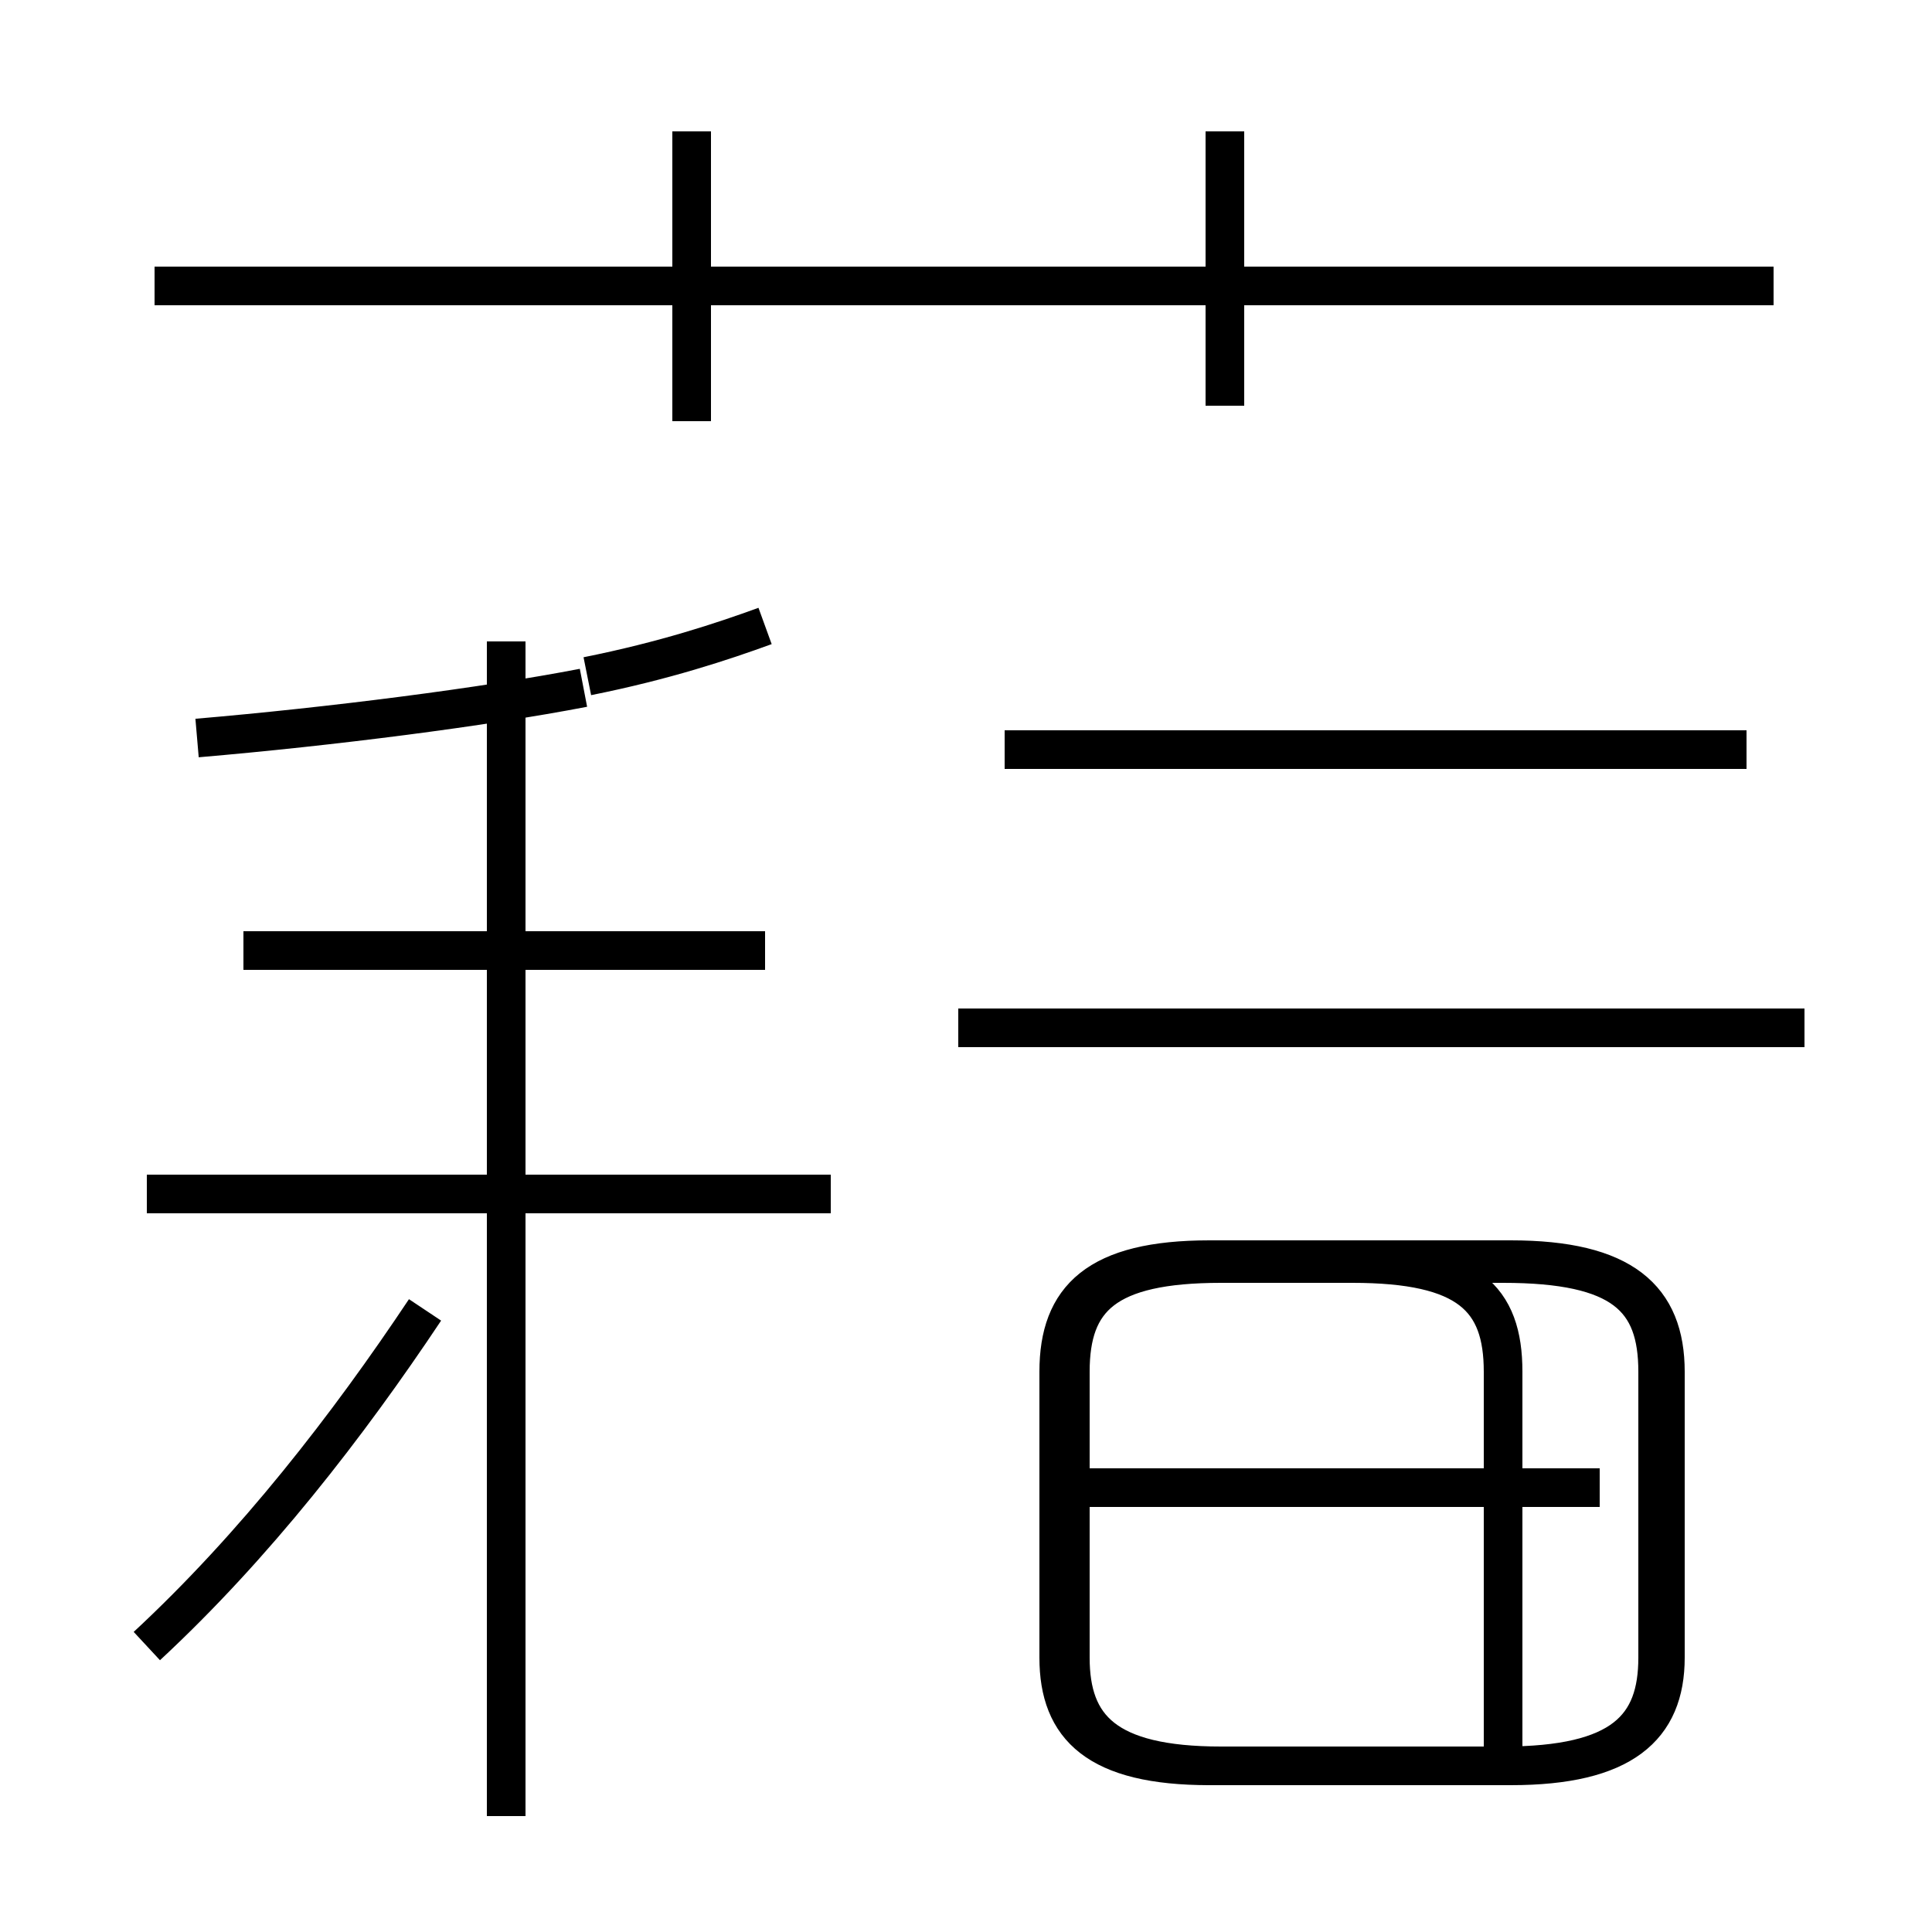 <?xml version='1.0' encoding='utf8'?>
<svg viewBox="0.0 -44.0 50.0 50.0" version="1.1" xmlns="http://www.w3.org/2000/svg">
<rect x="0.0" y="-44.0" width="50.0" height="50.0" fill="#808080" stroke="none"/>
<rect x="-1000" y="-1000" width="2000" height="2000" stroke="white" fill="white"/>
<g style="fill:none; stroke:#000000;  stroke-width:1">
<path d="M 3.8 1.4 C 6.6 4.0 9.0 7.1 11.0 10.1 M 5.1 24.9 C 8.6 25.2 12.5 25.7 15.1 26.2 M 21.5 13.1 L 3.8 13.1 M 19.8 19.4 L 6.3 19.4 M 13.1 -3.0 L 13.1 27.4 M 19.8 27.8 C 18.7 27.4 17.2 26.9 15.2 26.5 M 13.1 30.4 L 13.1 30.4 M 17.9 33.1 L 17.9 40.6 M 45.9 36.6 L 4.0 36.6 M 31.7 33.5 L 31.7 40.6 M 31.2 -1.7 L 39.1 -1.7 C 42.0 -1.7 43.1 -0.7 43.1 1.1 L 43.1 8.5 C 43.1 10.4 42.0 11.4 39.1 11.4 L 31.3 11.4 C 28.4 11.4 27.4 10.4 27.4 8.5 L 27.4 1.1 C 27.4 -0.7 28.4 -1.7 31.3 -1.7 Z M 46.7 17.4 L 24.8 17.4 M 45.2 24.6 L 26.0 24.6 M 41.4 5.5 L 28.1 5.5 M 38.9 -2.1 L 38.9 8.5 C 38.9 10.4 38.0 11.3 35.0 11.3 L 31.6 11.3 C 28.6 11.3 27.7 10.4 27.7 8.5 L 27.7 1.1 C 27.7 -0.7 28.6 -1.7 31.6 -1.7 L 38.9 -1.7 C 42.0 -1.7 42.9 -0.7 42.9 1.1 L 42.9 8.5 C 42.9 10.4 42.0 11.3 38.9 11.3 L 31.6 11.3 C 28.6 11.3 27.7 10.4 27.7 8.5 L 27.7 1.1 C 27.7 -0.7 28.6 -1.7 31.6 -1.7 L 38.9 -1.7 " transform="scale(1, -1)" />
</g>
</svg>